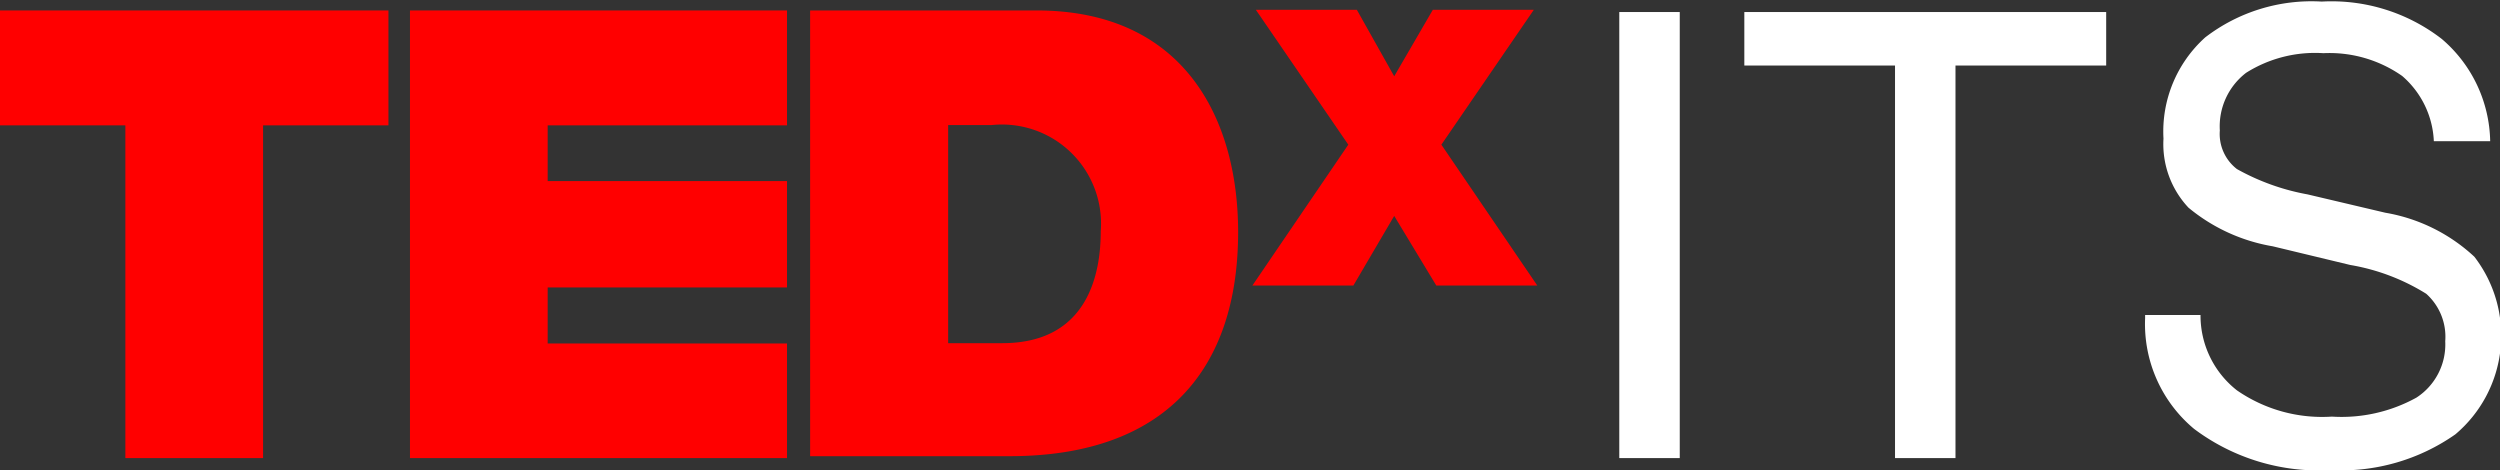 <svg id="bc867a15-4305-4dd6-8b9d-321d6a3cedfb" data-name="Layer 1" xmlns="http://www.w3.org/2000/svg" viewBox="0 0 78.97 14.85">
  <rect x="0" y="0" width="78.97" height="14.85" fill="#333333" stroke="none"/>
  <defs>
    <style>
      .f13f1c8c-6de6-41e3-a66d-80a05071f0e6 {
        fill: red;
      }

      .b8b5c9bd-ee7a-469f-8739-46b5e167a5c9 {
        fill: white;
      }
    </style>
  </defs>
  <g id="a32778ad-e7c3-415e-be69-0ab413fcdc86" data-name="logo home page">
    <polygon class="f13f1c8c-6de6-41e3-a66d-80a05071f0e6" points="3.96 3.96 0 3.96 0 0.33 12.27 0.33 12.27 3.96 8.31 3.96 8.31 14.47 3.96 14.47 3.96 3.96"/>
    <polygon class="f13f1c8c-6de6-41e3-a66d-80a05071f0e6" points="12.95 0.33 24.86 0.33 24.86 3.96 17.3 3.96 17.3 5.72 24.86 5.72 24.86 9.08 17.3 9.08 17.3 10.85 24.86 10.85 24.86 14.47 12.95 14.47 12.95 0.33"/>
    <path class="f13f1c8c-6de6-41e3-a66d-80a05071f0e6" d="M-5.07,89.28H2.08c4.71,0,6.37,3.48,6.37,7,0,4.33-2.29,7.08-7.22,7.08h-6.3ZM-.71,99.79H1c2.71,0,3.11-2.2,3.11-3.53A3.13,3.13,0,0,0,.67,92.9H-.71Z" transform="translate(30.66 -88.95)"/>
    <polygon class="f13f1c8c-6de6-41e3-a66d-80a05071f0e6" points="45.37 9.02 44.04 6.82 42.75 9.02 39.56 9.02 42.59 4.57 39.67 0.31 42.86 0.31 44.04 2.41 45.26 0.31 48.45 0.31 45.53 4.57 48.56 9.02 45.37 9.02"/>
    <polygon class="b8b5c9bd-ee7a-469f-8739-46b5e167a5c9" points="51.15 0.38 52.1 0.38 53.06 0.38 53.06 14.47 52.11 14.47 51.15 14.47 51.15 0.38"/>
    <polygon class="b8b5c9bd-ee7a-469f-8739-46b5e167a5c9" points="59.86 2.07 55.1 2.07 55.1 1.23 55.1 0.38 66.53 0.38 66.53 1.23 66.53 2.07 61.77 2.07 61.77 14.47 60.82 14.47 59.86 14.47 59.86 2.07"/>
    <path class="b8b5c9bd-ee7a-469f-8739-46b5e167a5c9" d="M46.22,93.41a2.88,2.88,0,0,0-1-2.06,4,4,0,0,0-2.49-.72,4.08,4.08,0,0,0-2.44.62,2.13,2.13,0,0,0-.83,1.82A1.4,1.4,0,0,0,40,94.29a7.18,7.18,0,0,0,2.23.8l2.46.58a5.47,5.47,0,0,1,2.81,1.39,4.08,4.08,0,0,1-.6,5.61,6.28,6.28,0,0,1-3.94,1.13,6.56,6.56,0,0,1-4.31-1.3A4.31,4.31,0,0,1,37.1,99v-.1h1.75A3,3,0,0,0,40,101.28a4.73,4.73,0,0,0,3,.83,4.89,4.89,0,0,0,2.67-.6,2,2,0,0,0,.91-1.78,1.82,1.82,0,0,0-.6-1.5,6.62,6.62,0,0,0-2.4-.91l-2.45-.59a5.64,5.64,0,0,1-2.66-1.22,2.93,2.93,0,0,1-.79-2.18A4,4,0,0,1,39,90.13,5.51,5.51,0,0,1,42.68,89a5.69,5.69,0,0,1,3.79,1.18A4.34,4.34,0,0,1,48,93.41Z" transform="translate(30.66 -88.95)"/>
  </g>
</svg>
